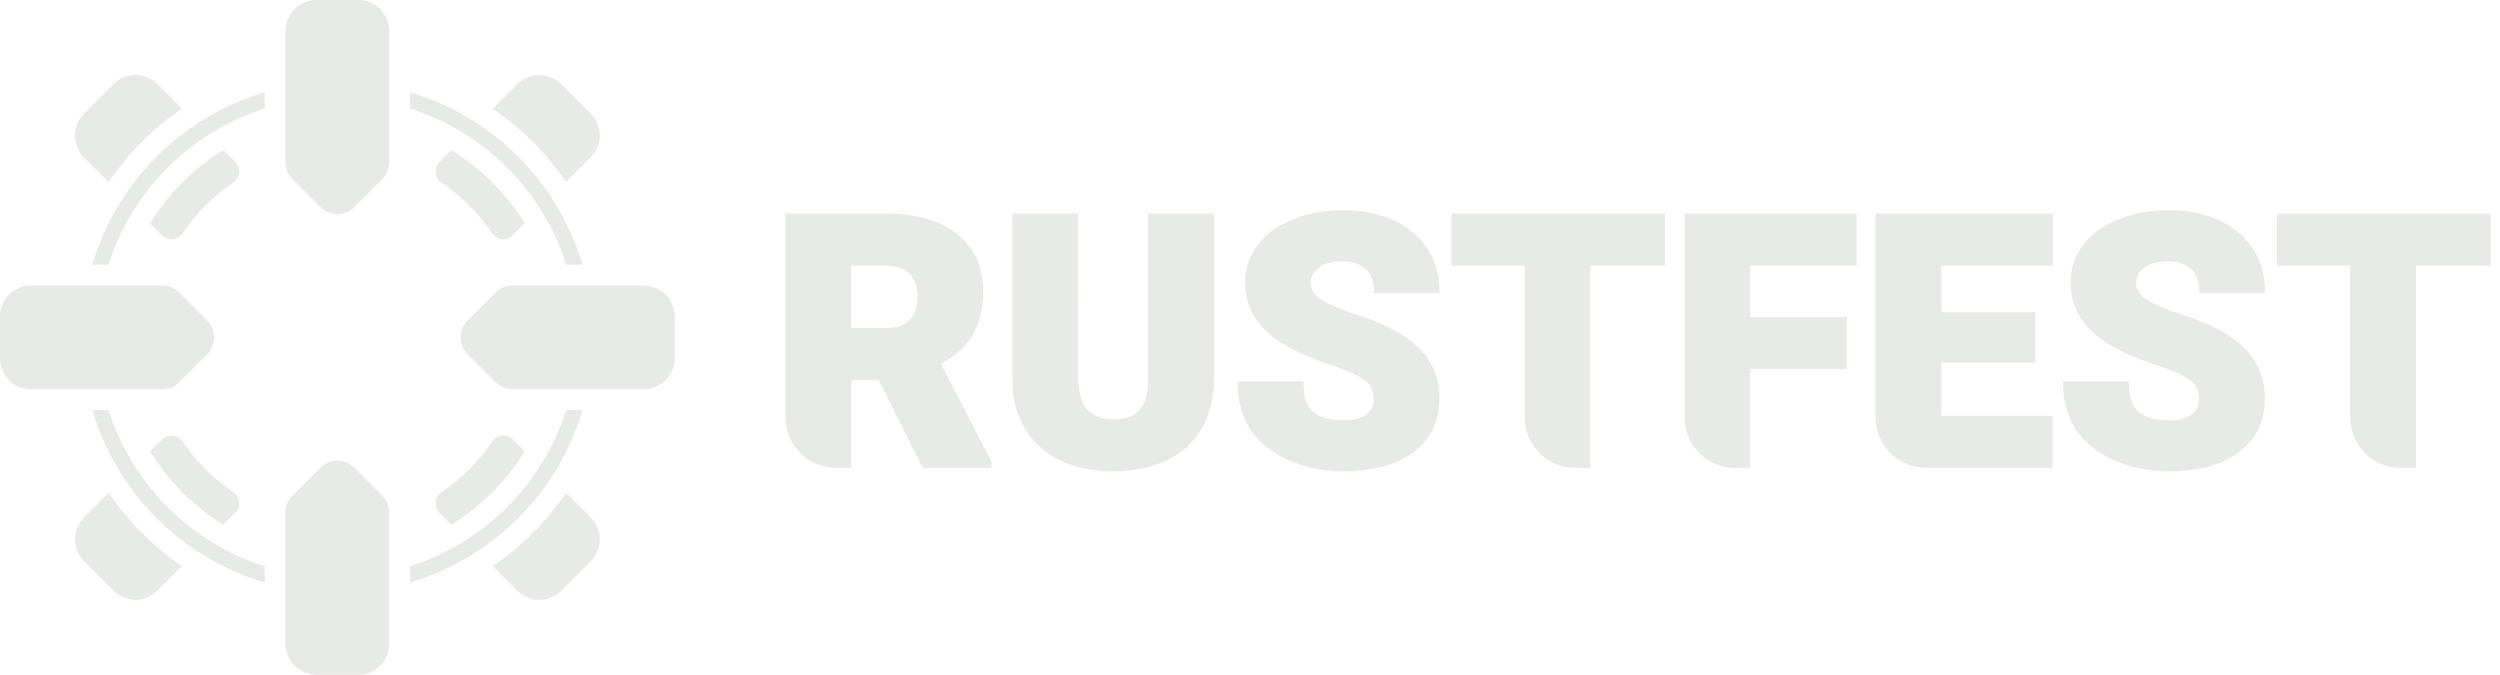 <svg xmlns="http://www.w3.org/2000/svg" width="226" height="61" viewBox="0 0 226 61"><g fill="#E8EAE7" fill-rule="evenodd"><path fill-rule="nonzero" d="M203.527 14.687z"/><path d="M80.103 19.308H71v18.417a4.568 4.568 0 0 0 4.568 4.569h1.381v-7.925h2.494l3.963 7.925h6.232v-.566l-4.591-8.864c1.257-.638 2.204-1.462 2.824-2.477.67-1.081.996-2.429.996-4.026 0-2.229-.78-3.982-2.354-5.222-1.563-1.232-3.711-1.83-6.41-1.83zm-3.154 10.345v-5.63h3.154c.97 0 1.659.264 2.117.75l.002.001c.464.482.711 1.163.711 2.08s-.247 1.598-.711 2.08c-.446.464-1.135.72-2.12.72z"/><g fill-rule="nonzero"><path d="M97.5 19.308h-5.98v15.073c.032 2.528.857 4.547 2.495 6.024 1.634 1.475 3.859 2.197 6.639 2.197 1.841 0 3.45-.324 4.819-.982 1.372-.66 2.431-1.62 3.168-2.882l.001-.001c.737-1.27 1.1-2.763 1.1-4.467V19.308h-5.949V34.24c0 1.36-.284 2.28-.791 2.823-.51.546-1.276.84-2.348.84-1.06 0-1.819-.292-2.323-.836-.509-.547-.8-1.393-.83-2.584zM150.521 19.308h-19.3v4.716h6.614v13.701a4.568 4.568 0 0 0 4.568 4.569h1.381v-18.27h6.737zM167.835 19.308h-15.554v18.417a4.568 4.568 0 0 0 4.568 4.569h1.381v-8.942h8.726v-4.7h-8.726v-4.628h9.605zM185.58 19.308h-16.032v18.417a4.569 4.569 0 0 0 4.569 4.569h11.432v-4.7h-10.052V32.78h8.511V28.22h-8.511v-4.196h10.083zM225.141 19.308h-19.3v4.716h6.614v13.701a4.568 4.568 0 0 0 4.568 4.569h1.381v-18.27h6.737zM121.468 19c-1.684 0-3.209.272-4.571.82-1.362.54-2.433 1.306-3.197 2.308-.757.995-1.135 2.147-1.135 3.446 0 2.632 1.545 4.673 4.514 6.131.908.45 2.072.91 3.486 1.386 1.404.471 2.347.917 2.863 1.327l.002.002c.493.385.745.92.745 1.638 0 .621-.227 1.083-.678 1.419-.452.334-1.093.517-1.952.517-1.371 0-2.301-.279-2.856-.777-.541-.506-.838-1.31-.838-2.47v-.268h-5.964v.269c0 1.527.383 2.89 1.153 4.078l.002.002c.783 1.18 1.937 2.104 3.444 2.78h.002c1.518.664 3.205.994 5.057.994 2.616 0 4.71-.568 6.252-1.735 1.552-1.175 2.327-2.798 2.327-4.84 0-2.567-1.278-4.576-3.773-6.014-1.019-.588-2.313-1.13-3.876-1.626-1.547-.502-2.594-.974-3.173-1.408-.574-.44-.818-.894-.818-1.358 0-.568.233-1.031.726-1.405.505-.386 1.207-.593 2.135-.593.908 0 1.592.238 2.085.686l.002.001c.496.443.758 1.072.758 1.927v.27h5.934v-.27c0-1.416-.368-2.681-1.109-3.787-.74-1.115-1.778-1.969-3.104-2.563-1.315-.593-2.797-.887-4.443-.887zM203.412 22.599l.224-.149c.74 1.106 1.108 2.372 1.108 3.787v.27h-5.933v-.27c0-.855-.262-1.484-.758-1.927-.495-.449-1.18-.687-2.088-.687-.928 0-1.63.207-2.134.592-.493.375-.727.838-.727 1.406 0 .464.244.917.819 1.358.579.434 1.626.906 3.173 1.408 1.563.497 2.856 1.038 3.875 1.626 2.495 1.438 3.773 3.447 3.773 6.014 0 2.042-.775 3.666-2.326 4.84-1.542 1.167-3.637 1.735-6.253 1.735-1.851 0-3.538-.33-5.056-.994-1.51-.675-2.663-1.6-3.447-2.78-.772-1.19-1.154-2.553-1.154-4.08v-.269h5.964v.269c0 1.159.296 1.963.838 2.469.554.499 1.485.777 2.855.777.859 0 1.5-.183 1.953-.517.45-.336.677-.798.677-1.419 0-.718-.252-1.253-.745-1.638-.517-.412-1.461-.858-2.864-1.33-1.415-.474-2.578-.936-3.487-1.385-2.968-1.458-4.513-3.499-4.513-6.13 0-1.3.377-2.452 1.134-3.447l.182-.227c.75-.891 1.758-1.583 3.015-2.08 1.363-.55 2.888-.821 4.571-.821l.408.006c1.484.045 2.83.337 4.035.881 1.326.594 2.364 1.448 3.104 2.562z"/></g><path fill-rule="nonzero" d="m20.198 47.43 1.071-1.071c.557-.557.433-1.46-.188-1.88a16.941 16.941 0 0 1-4.56-4.56c-.42-.621-1.323-.745-1.88-.188l-1.072 1.072a19.919 19.919 0 0 0 6.629 6.628zM9.826 44.546 7.6 46.773a2.801 2.801 0 0 0 0 3.959l2.669 2.669a2.802 2.802 0 0 0 3.96 0l2.226-2.227a25.128 25.128 0 0 1-6.628-6.628z"/><path d="m13.569 20.198 1.073 1.072c.556.556 1.46.432 1.879-.19a16.94 16.94 0 0 1 4.56-4.559c.621-.42.745-1.323.188-1.88l-1.071-1.072a19.918 19.918 0 0 0-6.629 6.63zm2.885-10.372L14.228 7.6a2.801 2.801 0 0 0-3.96 0l-2.669 2.669a2.807 2.807 0 0 0-.001 3.963l.001.002 2.226 2.224a25.13 25.13 0 0 1 6.63-6.63z"/><g fill-rule="nonzero"><path d="m40.802 13.569-1.073 1.073c-.555.556-.433 1.458.188 1.879a17.033 17.033 0 0 1 4.562 4.562c.42.62 1.323.743 1.879.188l1.073-1.073a19.917 19.917 0 0 0-6.63-6.629zM51.175 16.456l2.226-2.224h.001a2.807 2.807 0 0 0-.001-3.964l-2.669-2.669a2.807 2.807 0 0 0-3.963-.001l-.001.001-2.224 2.226a25.13 25.13 0 0 1 6.631 6.631zM27.519 6.164h5.962v4.921H27.52zM2.802 25.81A2.802 2.802 0 0 0 0 28.613v3.776a2.802 2.802 0 0 0 2.802 2.802h11.865c.554 0 1.118-.213 1.542-.637l2.51-2.51c.851-.85.851-2.235 0-3.085l-2.51-2.51a2.184 2.184 0 0 0-1.542-.637zM46.359 39.73l1.072 1.073a19.916 19.916 0 0 1-6.63 6.628L39.73 46.36c-.556-.557-.432-1.46.19-1.88a16.94 16.94 0 0 0 4.559-4.56c.42-.621 1.323-.745 1.88-.188zM46.768 53.4l-2.225-2.224a25.13 25.13 0 0 0 6.63-6.63l2.228 2.226a2.801 2.801 0 0 1 0 3.96l-2.669 2.669a2.807 2.807 0 0 1-3.963.001zM32.042 42.28a2.184 2.184 0 0 0-3.084 0l-2.51 2.51a2.184 2.184 0 0 0-.637 1.543v11.865A2.802 2.802 0 0 0 28.612 61h3.776a2.802 2.802 0 0 0 2.801-2.802V46.333c0-.554-.212-1.118-.636-1.542zM46.333 25.81c-.56 0-1.12.214-1.542.637l-2.51 2.51c-.851.851-.851 2.235 0 3.086l2.51 2.51c.423.423.982.637 1.542.637h11.865A2.802 2.802 0 0 0 61 32.388v-3.776a2.802 2.802 0 0 0-2.802-2.801z"/><path d="M28.612 0a2.802 2.802 0 0 0-2.801 2.802v11.865c0 .56.213 1.12.636 1.542l2.51 2.51c.851.851 2.235.851 3.086 0l2.51-2.51c.423-.423.637-.982.637-1.542V2.802A2.802 2.802 0 0 0 32.388 0z"/></g><path d="M23.93 8.337A23.16 23.16 0 0 0 8.337 23.93h1.479A21.75 21.75 0 0 1 23.93 9.816zm13.14 1.479A21.749 21.749 0 0 1 51.185 23.93h1.479A23.16 23.16 0 0 0 37.07 8.337zM52.664 37.07h-1.479a21.75 21.75 0 0 1-14.113 14.113v1.479A23.16 23.16 0 0 0 52.663 37.07zm-44.326 0A23.16 23.16 0 0 0 23.93 52.662v-1.479A21.75 21.75 0 0 1 9.816 37.07z"/></g></svg>